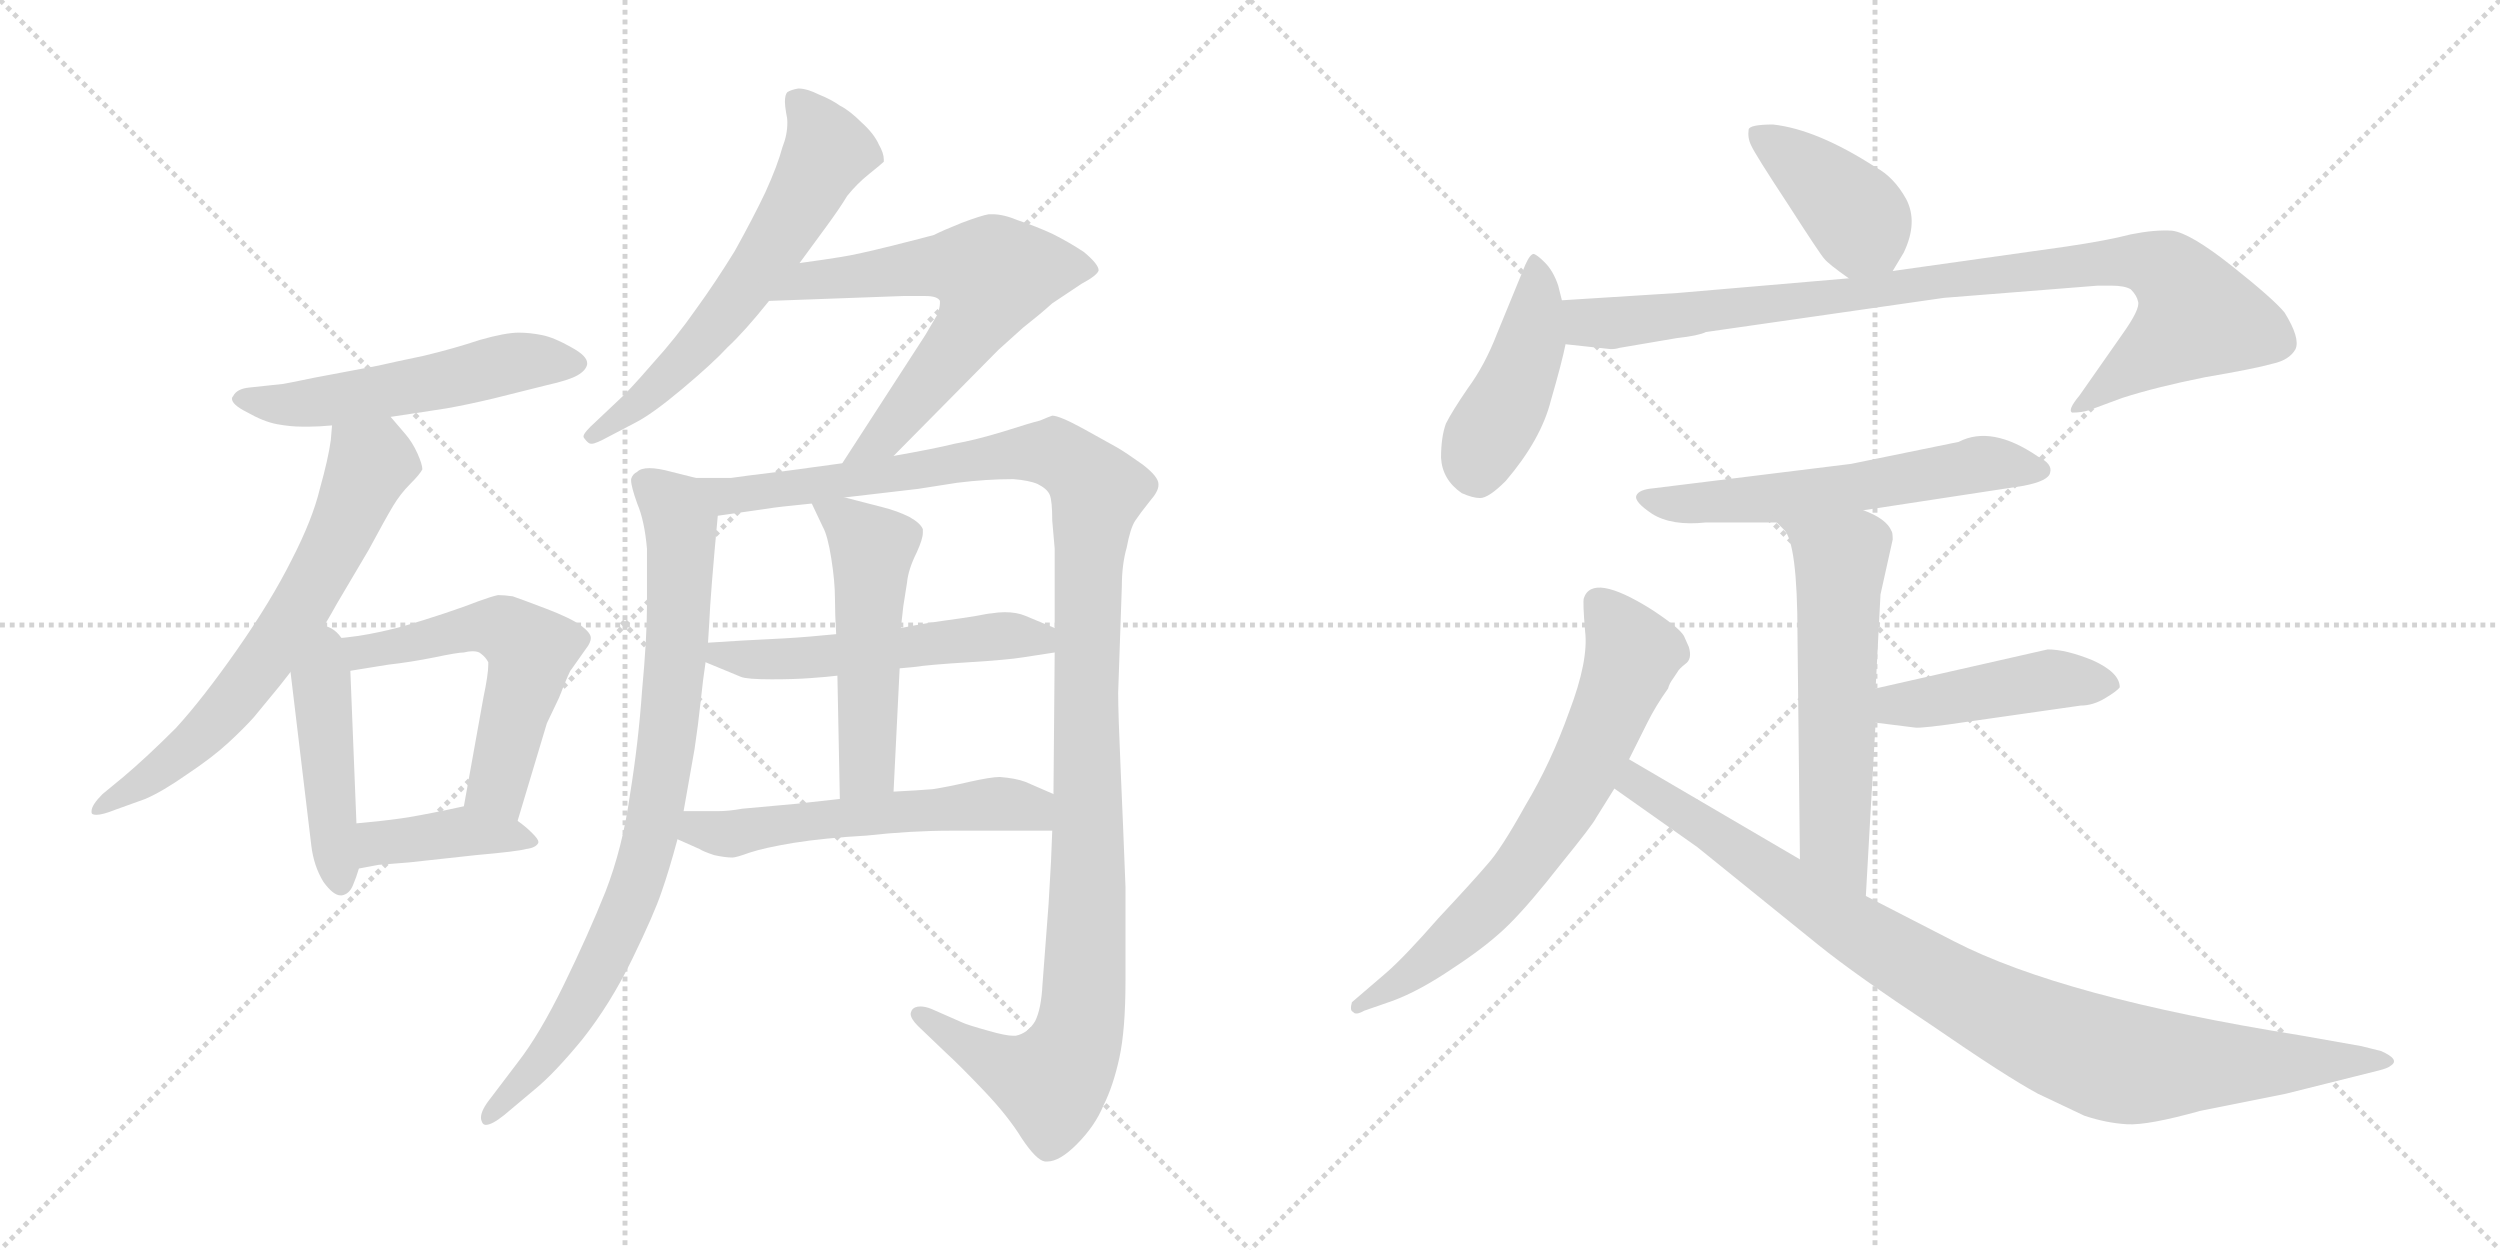 <svg version="1.1" viewBox="0 0 2048 1024" xmlns="http://www.w3.org/2000/svg">
  <g stroke="lightgray" stroke-dasharray="1,1" stroke-width="1" transform="scale(4, 4)">
    <line x1="0" y1="0" x2="256" y2="256"></line>
    <line x1="256" y1="0" x2="0" y2="256"></line>
    <line x1="128" y1="0" x2="128" y2="256"></line>
    <line x1="0" y1="128" x2="256" y2="128"></line>
    <line x1="256" y1="0" x2="512" y2="256"></line>
    <line x1="512" y1="0" x2="256" y2="256"></line>
    <line x1="384" y1="0" x2="384" y2="256"></line>
    <line x1="256" y1="128" x2="512" y2="128"></line>
  </g>
<g transform="scale(1, -1) translate(0, -850)">
   <style type="text/css">
    @keyframes keyframes0 {
      from {
       stroke: black;
       stroke-dashoffset: 538;
       stroke-width: 128;
       }
       64% {
       animation-timing-function: step-end;
       stroke: black;
       stroke-dashoffset: 0;
       stroke-width: 128;
       }
       to {
       stroke: black;
       stroke-width: 1024;
       }
       }
       #make-me-a-hanzi-animation-0 {
         animation: keyframes0 0.688s both;
         animation-delay: 0s;
         animation-timing-function: linear;
       }
    @keyframes keyframes1 {
      from {
       stroke: black;
       stroke-dashoffset: 662;
       stroke-width: 128;
       }
       68% {
       animation-timing-function: step-end;
       stroke: black;
       stroke-dashoffset: 0;
       stroke-width: 128;
       }
       to {
       stroke: black;
       stroke-width: 1024;
       }
       }
       #make-me-a-hanzi-animation-1 {
         animation: keyframes1 0.789s both;
         animation-delay: 0.688s;
         animation-timing-function: linear;
       }
    @keyframes keyframes2 {
      from {
       stroke: black;
       stroke-dashoffset: 448;
       stroke-width: 128;
       }
       59% {
       animation-timing-function: step-end;
       stroke: black;
       stroke-dashoffset: 0;
       stroke-width: 128;
       }
       to {
       stroke: black;
       stroke-width: 1024;
       }
       }
       #make-me-a-hanzi-animation-2 {
         animation: keyframes2 0.615s both;
         animation-delay: 1.477s;
         animation-timing-function: linear;
       }
    @keyframes keyframes3 {
      from {
       stroke: black;
       stroke-dashoffset: 560;
       stroke-width: 128;
       }
       65% {
       animation-timing-function: step-end;
       stroke: black;
       stroke-dashoffset: 0;
       stroke-width: 128;
       }
       to {
       stroke: black;
       stroke-width: 1024;
       }
       }
       #make-me-a-hanzi-animation-3 {
         animation: keyframes3 0.706s both;
         animation-delay: 2.091s;
         animation-timing-function: linear;
       }
    @keyframes keyframes4 {
      from {
       stroke: black;
       stroke-dashoffset: 401;
       stroke-width: 128;
       }
       57% {
       animation-timing-function: step-end;
       stroke: black;
       stroke-dashoffset: 0;
       stroke-width: 128;
       }
       to {
       stroke: black;
       stroke-width: 1024;
       }
       }
       #make-me-a-hanzi-animation-4 {
         animation: keyframes4 0.576s both;
         animation-delay: 2.797s;
         animation-timing-function: linear;
       }
    @keyframes keyframes5 {
      from {
       stroke: black;
       stroke-dashoffset: 612;
       stroke-width: 128;
       }
       67% {
       animation-timing-function: step-end;
       stroke: black;
       stroke-dashoffset: 0;
       stroke-width: 128;
       }
       to {
       stroke: black;
       stroke-width: 1024;
       }
       }
       #make-me-a-hanzi-animation-5 {
         animation: keyframes5 0.748s both;
         animation-delay: 3.373s;
         animation-timing-function: linear;
       }
    @keyframes keyframes6 {
      from {
       stroke: black;
       stroke-dashoffset: 631;
       stroke-width: 128;
       }
       67% {
       animation-timing-function: step-end;
       stroke: black;
       stroke-dashoffset: 0;
       stroke-width: 128;
       }
       to {
       stroke: black;
       stroke-width: 1024;
       }
       }
       #make-me-a-hanzi-animation-6 {
         animation: keyframes6 0.764s both;
         animation-delay: 4.121s;
         animation-timing-function: linear;
       }
    @keyframes keyframes7 {
      from {
       stroke: black;
       stroke-dashoffset: 835;
       stroke-width: 128;
       }
       73% {
       animation-timing-function: step-end;
       stroke: black;
       stroke-dashoffset: 0;
       stroke-width: 128;
       }
       to {
       stroke: black;
       stroke-width: 1024;
       }
       }
       #make-me-a-hanzi-animation-7 {
         animation: keyframes7 0.93s both;
         animation-delay: 4.885s;
         animation-timing-function: linear;
       }
    @keyframes keyframes8 {
      from {
       stroke: black;
       stroke-dashoffset: 1209;
       stroke-width: 128;
       }
       80% {
       animation-timing-function: step-end;
       stroke: black;
       stroke-dashoffset: 0;
       stroke-width: 128;
       }
       to {
       stroke: black;
       stroke-width: 1024;
       }
       }
       #make-me-a-hanzi-animation-8 {
         animation: keyframes8 1.234s both;
         animation-delay: 5.814s;
         animation-timing-function: linear;
       }
    @keyframes keyframes9 {
      from {
       stroke: black;
       stroke-dashoffset: 532;
       stroke-width: 128;
       }
       63% {
       animation-timing-function: step-end;
       stroke: black;
       stroke-dashoffset: 0;
       stroke-width: 128;
       }
       to {
       stroke: black;
       stroke-width: 1024;
       }
       }
       #make-me-a-hanzi-animation-9 {
         animation: keyframes9 0.683s both;
         animation-delay: 7.048s;
         animation-timing-function: linear;
       }
    @keyframes keyframes10 {
      from {
       stroke: black;
       stroke-dashoffset: 515;
       stroke-width: 128;
       }
       63% {
       animation-timing-function: step-end;
       stroke: black;
       stroke-dashoffset: 0;
       stroke-width: 128;
       }
       to {
       stroke: black;
       stroke-width: 1024;
       }
       }
       #make-me-a-hanzi-animation-10 {
         animation: keyframes10 0.669s both;
         animation-delay: 7.731s;
         animation-timing-function: linear;
       }
    @keyframes keyframes11 {
      from {
       stroke: black;
       stroke-dashoffset: 554;
       stroke-width: 128;
       }
       64% {
       animation-timing-function: step-end;
       stroke: black;
       stroke-dashoffset: 0;
       stroke-width: 128;
       }
       to {
       stroke: black;
       stroke-width: 1024;
       }
       }
       #make-me-a-hanzi-animation-11 {
         animation: keyframes11 0.701s both;
         animation-delay: 8.4s;
         animation-timing-function: linear;
       }
    @keyframes keyframes12 {
      from {
       stroke: black;
       stroke-dashoffset: 401;
       stroke-width: 128;
       }
       57% {
       animation-timing-function: step-end;
       stroke: black;
       stroke-dashoffset: 0;
       stroke-width: 128;
       }
       to {
       stroke: black;
       stroke-width: 1024;
       }
       }
       #make-me-a-hanzi-animation-12 {
         animation: keyframes12 0.576s both;
         animation-delay: 9.101s;
         animation-timing-function: linear;
       }
    @keyframes keyframes13 {
      from {
       stroke: black;
       stroke-dashoffset: 438;
       stroke-width: 128;
       }
       59% {
       animation-timing-function: step-end;
       stroke: black;
       stroke-dashoffset: 0;
       stroke-width: 128;
       }
       to {
       stroke: black;
       stroke-width: 1024;
       }
       }
       #make-me-a-hanzi-animation-13 {
         animation: keyframes13 0.606s both;
         animation-delay: 9.677s;
         animation-timing-function: linear;
       }
    @keyframes keyframes14 {
      from {
       stroke: black;
       stroke-dashoffset: 920;
       stroke-width: 128;
       }
       75% {
       animation-timing-function: step-end;
       stroke: black;
       stroke-dashoffset: 0;
       stroke-width: 128;
       }
       to {
       stroke: black;
       stroke-width: 1024;
       }
       }
       #make-me-a-hanzi-animation-14 {
         animation: keyframes14 0.999s both;
         animation-delay: 10.284s;
         animation-timing-function: linear;
       }
    @keyframes keyframes15 {
      from {
       stroke: black;
       stroke-dashoffset: 583;
       stroke-width: 128;
       }
       65% {
       animation-timing-function: step-end;
       stroke: black;
       stroke-dashoffset: 0;
       stroke-width: 128;
       }
       to {
       stroke: black;
       stroke-width: 1024;
       }
       }
       #make-me-a-hanzi-animation-15 {
         animation: keyframes15 0.724s both;
         animation-delay: 11.283s;
         animation-timing-function: linear;
       }
    @keyframes keyframes16 {
      from {
       stroke: black;
       stroke-dashoffset: 576;
       stroke-width: 128;
       }
       65% {
       animation-timing-function: step-end;
       stroke: black;
       stroke-dashoffset: 0;
       stroke-width: 128;
       }
       to {
       stroke: black;
       stroke-width: 1024;
       }
       }
       #make-me-a-hanzi-animation-16 {
         animation: keyframes16 0.719s both;
         animation-delay: 12.007s;
         animation-timing-function: linear;
       }
    @keyframes keyframes17 {
      from {
       stroke: black;
       stroke-dashoffset: 443;
       stroke-width: 128;
       }
       59% {
       animation-timing-function: step-end;
       stroke: black;
       stroke-dashoffset: 0;
       stroke-width: 128;
       }
       to {
       stroke: black;
       stroke-width: 1024;
       }
       }
       #make-me-a-hanzi-animation-17 {
         animation: keyframes17 0.611s both;
         animation-delay: 12.726s;
         animation-timing-function: linear;
       }
    @keyframes keyframes18 {
      from {
       stroke: black;
       stroke-dashoffset: 679;
       stroke-width: 128;
       }
       69% {
       animation-timing-function: step-end;
       stroke: black;
       stroke-dashoffset: 0;
       stroke-width: 128;
       }
       to {
       stroke: black;
       stroke-width: 1024;
       }
       }
       #make-me-a-hanzi-animation-18 {
         animation: keyframes18 0.803s both;
         animation-delay: 13.336s;
         animation-timing-function: linear;
       }
    @keyframes keyframes19 {
      from {
       stroke: black;
       stroke-dashoffset: 940;
       stroke-width: 128;
       }
       75% {
       animation-timing-function: step-end;
       stroke: black;
       stroke-dashoffset: 0;
       stroke-width: 128;
       }
       to {
       stroke: black;
       stroke-width: 1024;
       }
       }
       #make-me-a-hanzi-animation-19 {
         animation: keyframes19 1.015s both;
         animation-delay: 14.139s;
         animation-timing-function: linear;
       }
</style>
<path d="M 320.0 508.5 L 340.0 511.5 L 366.0 515.5 Q 383.0 518.5 404.0 523.5 L 448.0 534.5 Q 466.0 538.5 473.0 542.5 Q 480.0 546.5 481.0 551.5 L 481.0 552.5 Q 481.0 558.5 468.0 565.5 Q 454.0 573.5 444.0 575.5 Q 434.0 577.5 425.0 577.5 Q 414.0 577.5 393.0 571.5 Q 372.0 564.5 347.0 558.5 Q 323.0 553.5 310.0 550.5 L 257.0 540.5 Q 238.0 536.5 232.0 535.5 L 204.0 532.5 Q 194.0 531.5 191.0 525.5 Q 190.0 524.5 190.0 523.5 Q 190.0 518.5 202.0 512.5 Q 216.0 504.5 227.0 502.5 Q 238.0 500.5 247.0 500.5 L 254.0 500.5 Q 261.0 500.5 272.0 501.5 L 320.0 508.5 Z" fill="lightgray"></path> 
<path d="M 257.0 325.5 L 264.0 335.5 Q 266.0 337.5 276.0 355.5 L 302.0 399.5 Q 316.0 425.5 322.0 435.5 Q 328.0 445.5 336.0 453.5 Q 344.0 461.5 346.0 465.5 Q 346.0 469.5 342.0 478.5 Q 338.0 487.5 332.0 494.5 L 320.0 508.5 C 300.0 531.5 275.0 531.5 272.0 501.5 L 271.0 489.5 Q 269.0 474.5 262.0 449.5 Q 256.0 424.5 239.0 391.5 Q 222.0 357.5 194.0 317.5 Q 166.0 277.5 144.0 253.5 Q 120.0 229.5 101.0 213.5 L 84.0 199.5 Q 75.0 190.5 75.0 185.5 L 75.0 184.5 Q 75.0 182.5 79.0 182.5 Q 84.0 182.5 94.0 186.5 L 119.0 195.5 Q 133.0 201.5 153.0 215.5 Q 174.0 229.5 187.0 241.5 Q 200.0 253.5 208.0 262.5 L 222.0 279.5 Q 228.0 286.5 238.0 299.5 L 257.0 325.5 Z" fill="lightgray"></path> 
<path d="M 238.0 299.5 L 255.0 157.5 Q 257.0 140.5 265.0 127.5 Q 273.0 116.5 279.0 116.5 L 280.0 116.5 Q 286.0 117.5 289.0 124.5 Q 292.0 131.5 294.0 138.5 L 292.0 175.5 L 287.0 300.5 C 285.0 355.5 233.0 344.5 238.0 299.5 Z" fill="lightgray"></path> 
<path d="M 424.0 177.5 L 448.0 257.5 L 458.0 278.5 Q 467.0 301.5 468.0 301.5 L 480.0 318.5 Q 484.0 323.5 484.0 327.5 Q 484.0 331.5 476.0 337.5 Q 468.0 343.5 447.0 351.5 Q 426.0 359.5 420.0 361.5 Q 413.0 362.5 408.0 362.5 Q 403.0 361.5 392.0 357.5 Q 382.0 353.5 364.0 347.5 Q 346.0 341.5 332.0 337.5 Q 318.0 333.5 302.0 330.5 Q 287.0 327.5 257.0 325.5 C 227.0 323.5 257.0 295.5 287.0 300.5 L 318.0 305.5 Q 336.0 307.5 356.0 311.5 Q 375.0 315.5 380.0 315.5 Q 384.0 316.5 387.0 316.5 Q 392.0 316.5 394.0 314.5 Q 398.0 311.5 400.0 307.5 L 400.0 305.5 Q 400.0 297.5 396.0 278.5 L 380.0 189.5 C 375.0 159.5 415.0 148.5 424.0 177.5 Z" fill="lightgray"></path> 
<path d="M 294.0 138.5 L 310.0 141.5 L 335.0 143.5 L 390.0 149.5 Q 424.0 152.5 431.0 154.5 Q 439.0 155.5 441.0 159.5 L 441.0 160.5 Q 441.0 162.5 436.0 167.5 Q 430.0 173.5 424.0 177.5 C 401.0 194.5 401.0 194.5 380.0 189.5 L 366.0 186.5 Q 342.0 181.5 328.0 179.5 Q 314.0 177.5 292.0 175.5 C 262.0 172.5 265.0 132.5 294.0 138.5 Z" fill="lightgray"></path> 
<path d="M 655.0 634.5 L 666.0 649.5 L 677.0 664.5 Q 688.0 679.5 694.0 689.5 Q 702.0 699.5 712.0 707.5 Q 722.0 715.5 724.0 717.5 L 724.0 719.5 Q 724.0 724.5 720.0 731.5 Q 716.0 740.5 706.0 749.5 Q 696.0 759.5 688.0 763.5 Q 681.0 768.5 671.0 772.5 Q 661.0 777.5 654.0 777.5 Q 648.0 776.5 645.0 774.5 Q 643.0 772.5 643.0 766.5 Q 643.0 763.5 644.0 757.5 Q 645.0 753.5 645.0 749.5 Q 645.0 739.5 641.0 729.5 Q 637.0 714.5 627.0 692.5 Q 617.0 671.5 602.0 644.5 Q 586.0 618.5 570.0 596.5 Q 554.0 573.5 534.0 551.5 Q 515.0 529.5 506.0 521.5 L 488.0 504.5 Q 478.0 495.5 478.0 492.5 Q 478.0 491.5 479.0 490.5 Q 482.0 486.5 484.0 486.5 L 485.0 486.5 Q 488.0 486.5 499.0 492.5 L 520.0 503.5 Q 534.0 510.5 559.0 531.5 Q 584.0 552.5 596.0 565.5 Q 610.0 578.5 630.0 603.5 L 655.0 634.5 Z" fill="lightgray"></path> 
<path d="M 630.0 603.5 L 740.0 607.5 L 758.0 607.5 Q 768.0 607.5 770.0 603.5 L 770.0 601.5 Q 770.0 598.5 768.0 592.5 L 758.0 575.5 L 690.0 470.5 C 674.0 445.5 711.0 455.5 732.0 476.5 L 818.0 563.5 L 838.0 581.5 Q 852.0 592.5 862.0 601.5 L 886.0 617.5 Q 899.0 624.5 900.0 628.5 Q 900.0 633.5 888.0 643.5 Q 876.0 651.5 862.0 658.5 Q 849.0 664.5 834.0 669.5 Q 822.0 674.5 813.0 674.5 L 810.0 674.5 Q 804.0 673.5 788.0 667.5 Q 773.0 661.5 765.0 657.5 Q 758.0 655.5 730.0 648.5 Q 702.0 641.5 689.0 639.5 Q 677.0 637.5 655.0 634.5 C 625.0 630.5 600.0 602.5 630.0 603.5 Z" fill="lightgray"></path> 
<path d="M 570.0 458.5 L 550.0 463.5 Q 539.0 466.5 532.0 466.5 Q 525.0 466.5 522.0 463.5 Q 518.0 461.5 517.0 457.5 L 517.0 456.5 Q 517.0 451.5 522.0 437.5 Q 528.0 423.5 530.0 400.5 L 530.0 353.5 Q 530.0 327.5 526.0 284.5 Q 523.0 241.5 516.0 198.5 Q 510.0 155.5 496.0 119.5 Q 482.0 84.5 462.0 43.5 Q 442.0 2.5 424.0 -20.5 L 402.0 -49.5 Q 394.0 -59.5 394.0 -65.5 Q 394.0 -67.5 395.0 -69.5 Q 396.0 -71.5 398.0 -71.5 Q 403.0 -71.5 413.0 -63.5 L 438.0 -42.5 Q 454.0 -29.5 477.0 -1.5 Q 500.0 27.5 518.0 64.5 Q 536.0 101.5 542.0 119.5 Q 548.0 136.5 555.0 162.5 L 560.0 185.5 L 569.0 236.5 Q 572.0 256.5 574.0 275.5 Q 576.0 294.5 578.0 307.5 L 580.0 323.5 L 581.0 339.5 Q 582.0 363.5 588.0 427.5 C 590.0 453.5 590.0 453.5 570.0 458.5 Z" fill="lightgray"></path> 
<path d="M 690.0 470.5 L 646.0 464.5 Q 605.0 459.5 599.0 458.5 L 570.0 458.5 C 540.0 458.5 558.0 423.5 588.0 427.5 L 630.0 433.5 Q 635.0 434.5 665.0 437.5 L 692.0 442.5 L 752.0 449.5 L 784.0 454.5 Q 808.0 457.5 830.0 457.5 Q 843.0 456.5 850.0 453.5 Q 858.0 449.5 860.0 444.5 Q 862.0 439.5 862.0 423.5 L 864.0 400.5 L 864.0 335.5 L 864.0 315.5 L 863.0 199.5 L 862.0 169.5 L 861.0 144.5 L 859.0 109.5 L 854.0 43.5 Q 853.0 23.5 848.0 13.5 Q 842.0 3.5 832.0 1.5 L 830.0 1.5 Q 824.0 1.5 810.0 5.5 Q 792.0 10.5 788.0 12.5 L 763.0 23.5 Q 758.0 25.5 754.0 25.5 Q 749.0 25.5 747.0 22.5 Q 746.0 20.5 746.0 19.5 Q 746.0 15.5 752.0 9.5 L 775.0 -12.5 Q 786.0 -22.5 806.0 -43.5 Q 826.0 -64.5 837.0 -82.5 Q 849.0 -100.5 856.0 -101.5 L 858.0 -101.5 Q 868.0 -101.5 882.0 -87.5 Q 897.0 -72.5 904.0 -55.5 Q 912.0 -39.5 917.0 -16.5 Q 922.0 6.5 922.0 46.5 L 922.0 123.5 Q 920.0 175.5 918.0 220.5 Q 916.0 265.5 916.0 282.5 L 919.0 369.5 Q 919.0 387.5 923.0 401.5 Q 926.0 417.5 930.0 423.5 Q 934.0 429.5 942.0 439.5 Q 949.0 447.5 949.0 452.5 L 949.0 453.5 Q 949.0 459.5 936.0 469.5 Q 922.0 479.5 915.0 483.5 L 888.0 498.5 Q 868.0 509.5 862.0 509.5 Q 859.0 508.5 852.0 505.5 Q 844.0 503.5 822.0 496.5 Q 799.0 489.5 782.0 486.5 Q 766.0 482.5 732.0 476.5 L 690.0 470.5 Z" fill="lightgray"></path> 
<path d="M 737.0 302.5 L 748.0 303.5 Q 761.0 305.5 794.0 307.5 Q 826.0 309.5 838.0 311.5 L 864.0 315.5 C 894.0 320.5 892.0 323.5 864.0 335.5 L 840.0 345.5 Q 833.0 348.5 823.0 348.5 Q 818.0 348.5 812.0 347.5 Q 810.0 347.5 800.0 345.5 Q 788.0 343.5 773.0 341.5 Q 758.0 339.5 738.0 335.5 L 685.0 330.5 L 674.0 329.5 Q 654.0 327.5 632.0 326.5 Q 610.0 325.5 580.0 323.5 C 550.0 321.5 550.0 318.5 578.0 307.5 L 607.0 295.5 Q 612.0 293.5 632.0 293.5 Q 651.0 293.5 664.0 294.5 Q 678.0 295.5 686.0 296.5 L 737.0 302.5 Z" fill="lightgray"></path> 
<path d="M 732.0 201.5 L 737.0 302.5 L 738.0 335.5 L 740.0 353.5 Q 741.0 360.5 743.0 372.5 Q 744.0 383.5 751.0 397.5 Q 756.0 408.5 756.0 413.5 L 756.0 416.5 Q 754.0 421.5 745.0 426.5 Q 735.0 431.5 723.0 434.5 L 692.0 442.5 C 663.0 449.5 659.0 451.5 665.0 437.5 L 674.0 418.5 Q 678.0 411.5 681.0 392.5 Q 684.0 373.5 684.0 359.5 Q 684.0 346.5 685.0 330.5 L 686.0 296.5 L 688.0 195.5 C 689.0 165.5 731.0 171.5 732.0 201.5 Z" fill="lightgray"></path> 
<path d="M 555.0 162.5 L 573.0 154.5 Q 576.0 152.5 585.0 149.5 Q 594.0 147.5 600.0 147.5 Q 603.0 147.5 614.0 151.5 Q 626.0 155.5 650.0 159.5 Q 675.0 163.5 710.0 165.5 Q 746.0 169.5 779.0 169.5 L 862.0 169.5 C 892.0 169.5 891.0 187.5 863.0 199.5 L 840.0 209.5 Q 832.0 212.5 819.0 213.5 Q 812.0 213.5 794.0 209.5 Q 777.0 205.5 764.0 203.5 Q 752.0 202.5 732.0 201.5 L 688.0 195.5 L 652.0 191.5 L 608.0 187.5 Q 597.0 185.5 588.0 185.5 L 560.0 185.5 C 530.0 185.5 528.0 174.5 555.0 162.5 Z" fill="lightgray"></path> 
<path d="M 1550.5 628.0 L 1559.5 643.0 Q 1571.5 668.0 1561.5 687.0 Q 1551.5 705.0 1536.5 713.0 Q 1488.5 744.0 1452.5 748.0 Q 1433.5 748.0 1432.5 744.0 Q 1431.5 737.0 1434.5 731.0 Q 1437.5 724.0 1464.5 683.0 Q 1491.5 641.0 1494.5 638.0 Q 1497.5 634.0 1514.5 622.0 C 1537.5 606.0 1537.5 606.0 1550.5 628.0 Z" fill="lightgray"></path> 
<path d="M 1279.5 604.0 L 1276.5 616.0 Q 1272.5 628.0 1265.5 635.0 Q 1259.5 641.0 1256.5 642.0 Q 1253.5 642.0 1249.5 633.0 L 1226.5 577.0 Q 1216.5 551.0 1202.5 532.0 Q 1189.5 513.0 1184.5 503.0 Q 1180.5 492.0 1180.5 475.0 Q 1181.5 457.0 1197.5 446.0 Q 1206.5 442.0 1212.5 442.0 Q 1219.5 442.0 1233.5 456.0 Q 1262.5 490.0 1270.5 522.0 Q 1279.5 553.0 1282.5 568.0 L 1279.5 604.0 Z" fill="lightgray"></path> 
<path d="M 1326.5 565.0 L 1373.5 573.0 Q 1391.5 575.0 1397.5 578.0 L 1592.5 606.0 L 1718.5 616.0 L 1729.5 616.0 Q 1740.5 616.0 1745.5 613.0 Q 1750.5 608.0 1751.5 603.0 Q 1753.5 597.0 1738.5 576.0 L 1703.5 526.0 Q 1693.5 514.0 1697.5 512.0 Q 1705.5 512.0 1711.5 514.0 L 1738.5 524.0 Q 1766.5 533.0 1806.5 541.0 Q 1847.5 548.0 1861.5 552.0 Q 1875.5 555.0 1880.5 564.0 Q 1884.5 573.0 1871.5 594.0 Q 1862.5 605.0 1828.5 632.0 Q 1794.5 659.0 1779.5 661.0 Q 1765.5 662.0 1745.5 658.0 Q 1726.5 653.0 1692.5 648.0 L 1550.5 628.0 L 1514.5 622.0 L 1374.5 610.0 L 1279.5 604.0 C 1249.5 602.0 1252.5 571.0 1282.5 568.0 L 1319.5 564.0 Q 1323.5 564.0 1326.5 565.0 Z" fill="lightgray"></path> 
<path d="M 1526.5 432.0 L 1657.5 452.0 Q 1678.5 456.0 1679.5 463.0 Q 1681.5 470.0 1669.5 476.0 Q 1631.5 502.0 1604.5 488.0 L 1516.5 470.0 L 1354.5 450.0 Q 1342.5 449.0 1340.5 444.0 Q 1338.5 439.0 1353.5 429.0 Q 1369.5 419.0 1397.5 422.0 L 1455.5 422.0 L 1526.5 432.0 Z" fill="lightgray"></path> 
<path d="M 1540.5 363.0 L 1550.5 408.0 Q 1550.5 414.0 1549.5 415.0 Q 1545.5 425.0 1526.5 432.0 C 1499.5 444.0 1435.5 444.0 1455.5 422.0 L 1461.5 416.0 Q 1472.5 405.0 1472.5 330.0 L 1474.5 146.0 C 1474.5 116.0 1526.5 86.0 1528.5 116.0 L 1536.5 258.0 L 1536.5 286.0 L 1540.5 363.0 Z" fill="lightgray"></path> 
<path d="M 1536.5 258.0 L 1568.5 254.0 Q 1573.5 253.0 1613.5 259.0 L 1704.5 272.0 Q 1714.5 272.0 1724.5 278.0 Q 1734.5 284.0 1736.5 287.0 Q 1736.5 299.0 1714.5 309.0 Q 1692.5 318.0 1677.5 318.0 L 1536.5 286.0 C 1507.5 279.0 1506.5 262.0 1536.5 258.0 Z" fill="lightgray"></path> 
<path d="M 1334.5 228.0 L 1349.5 258.0 Q 1356.5 272.0 1366.5 286.0 Q 1367.5 290.0 1370.5 294.0 L 1374.5 300.0 Q 1375.5 302.0 1380.5 306.0 Q 1386.5 310.0 1383.5 320.0 L 1379.5 329.0 Q 1375.5 336.0 1352.5 351.0 Q 1304.5 381.0 1297.5 360.0 Q 1296.5 357.0 1298.5 333.0 Q 1301.5 309.0 1285.5 267.0 Q 1270.5 225.0 1249.5 190.0 Q 1229.5 154.0 1218.5 142.0 Q 1207.5 129.0 1178.5 98.0 Q 1150.5 66.0 1135.5 53.0 L 1107.5 29.0 Q 1105.5 22.0 1108.5 21.0 Q 1110.5 18.0 1117.5 22.0 L 1140.5 30.0 Q 1162.5 38.0 1190.5 57.0 Q 1219.5 76.0 1236.5 93.0 Q 1253.5 110.0 1278.5 142.0 Q 1304.5 174.0 1307.5 180.0 L 1322.5 204.0 L 1334.5 228.0 Z" fill="lightgray"></path> 
<path d="M 1474.5 146.0 L 1334.5 228.0 C 1308.5 243.0 1297.5 221.0 1322.5 204.0 L 1390.5 156.0 L 1489.5 76.0 Q 1520.5 51.0 1582.5 10.0 Q 1643.5 -32.0 1669.5 -46.0 L 1707.5 -64.0 Q 1725.5 -70.0 1742.5 -71.0 Q 1759.5 -72.0 1802.5 -60.0 L 1872.5 -46.0 L 1948.5 -27.0 Q 1956.5 -25.0 1958.5 -23.0 Q 1966.5 -18.0 1950.5 -11.0 L 1934.5 -7.0 L 1883.5 2.0 Q 1689.5 33.0 1600.5 79.0 L 1528.5 116.0 L 1474.5 146.0 Z" fill="lightgray"></path> 
      <clipPath id="make-me-a-hanzi-clip-0">
      <path d="M 320.0 508.5 L 340.0 511.5 L 366.0 515.5 Q 383.0 518.5 404.0 523.5 L 448.0 534.5 Q 466.0 538.5 473.0 542.5 Q 480.0 546.5 481.0 551.5 L 481.0 552.5 Q 481.0 558.5 468.0 565.5 Q 454.0 573.5 444.0 575.5 Q 434.0 577.5 425.0 577.5 Q 414.0 577.5 393.0 571.5 Q 372.0 564.5 347.0 558.5 Q 323.0 553.5 310.0 550.5 L 257.0 540.5 Q 238.0 536.5 232.0 535.5 L 204.0 532.5 Q 194.0 531.5 191.0 525.5 Q 190.0 524.5 190.0 523.5 Q 190.0 518.5 202.0 512.5 Q 216.0 504.5 227.0 502.5 Q 238.0 500.5 247.0 500.5 L 254.0 500.5 Q 261.0 500.5 272.0 501.5 L 320.0 508.5 Z" fill="lightgray"></path>
      </clipPath>
      <path clip-path="url(#make-me-a-hanzi-clip-0)" d="M 194.0 522.5 L 251.0 519.5 L 428.0 554.5 L 472.0 552.5 " fill="none" id="make-me-a-hanzi-animation-0" stroke-dasharray="410 820" stroke-linecap="round"></path>

      <clipPath id="make-me-a-hanzi-clip-1">
      <path d="M 257.0 325.5 L 264.0 335.5 Q 266.0 337.5 276.0 355.5 L 302.0 399.5 Q 316.0 425.5 322.0 435.5 Q 328.0 445.5 336.0 453.5 Q 344.0 461.5 346.0 465.5 Q 346.0 469.5 342.0 478.5 Q 338.0 487.5 332.0 494.5 L 320.0 508.5 C 300.0 531.5 275.0 531.5 272.0 501.5 L 271.0 489.5 Q 269.0 474.5 262.0 449.5 Q 256.0 424.5 239.0 391.5 Q 222.0 357.5 194.0 317.5 Q 166.0 277.5 144.0 253.5 Q 120.0 229.5 101.0 213.5 L 84.0 199.5 Q 75.0 190.5 75.0 185.5 L 75.0 184.5 Q 75.0 182.5 79.0 182.5 Q 84.0 182.5 94.0 186.5 L 119.0 195.5 Q 133.0 201.5 153.0 215.5 Q 174.0 229.5 187.0 241.5 Q 200.0 253.5 208.0 262.5 L 222.0 279.5 Q 228.0 286.5 238.0 299.5 L 257.0 325.5 Z" fill="lightgray"></path>
      </clipPath>
      <path clip-path="url(#make-me-a-hanzi-clip-1)" d="M 279.0 494.5 L 304.0 470.5 L 241.0 344.5 L 161.0 243.5 L 78.0 185.5 " fill="none" id="make-me-a-hanzi-animation-1" stroke-dasharray="534 1068" stroke-linecap="round"></path>

      <clipPath id="make-me-a-hanzi-clip-2">
      <path d="M 238.0 299.5 L 255.0 157.5 Q 257.0 140.5 265.0 127.5 Q 273.0 116.5 279.0 116.5 L 280.0 116.5 Q 286.0 117.5 289.0 124.5 Q 292.0 131.5 294.0 138.5 L 292.0 175.5 L 287.0 300.5 C 285.0 355.5 233.0 344.5 238.0 299.5 Z" fill="lightgray"></path>
      </clipPath>
      <path clip-path="url(#make-me-a-hanzi-clip-2)" d="M 259.0 317.5 L 280.0 126.5 " fill="none" id="make-me-a-hanzi-animation-2" stroke-dasharray="320 640" stroke-linecap="round"></path>

      <clipPath id="make-me-a-hanzi-clip-3">
      <path d="M 424.0 177.5 L 448.0 257.5 L 458.0 278.5 Q 467.0 301.5 468.0 301.5 L 480.0 318.5 Q 484.0 323.5 484.0 327.5 Q 484.0 331.5 476.0 337.5 Q 468.0 343.5 447.0 351.5 Q 426.0 359.5 420.0 361.5 Q 413.0 362.5 408.0 362.5 Q 403.0 361.5 392.0 357.5 Q 382.0 353.5 364.0 347.5 Q 346.0 341.5 332.0 337.5 Q 318.0 333.5 302.0 330.5 Q 287.0 327.5 257.0 325.5 C 227.0 323.5 257.0 295.5 287.0 300.5 L 318.0 305.5 Q 336.0 307.5 356.0 311.5 Q 375.0 315.5 380.0 315.5 Q 384.0 316.5 387.0 316.5 Q 392.0 316.5 394.0 314.5 Q 398.0 311.5 400.0 307.5 L 400.0 305.5 Q 400.0 297.5 396.0 278.5 L 380.0 189.5 C 375.0 159.5 415.0 148.5 424.0 177.5 Z" fill="lightgray"></path>
      </clipPath>
      <path clip-path="url(#make-me-a-hanzi-clip-3)" d="M 276.0 317.5 L 308.0 316.5 L 396.0 336.5 L 427.0 325.5 L 435.0 315.5 L 407.0 206.5 L 419.0 186.5 " fill="none" id="make-me-a-hanzi-animation-3" stroke-dasharray="432 864" stroke-linecap="round"></path>

      <clipPath id="make-me-a-hanzi-clip-4">
      <path d="M 294.0 138.5 L 310.0 141.5 L 335.0 143.5 L 390.0 149.5 Q 424.0 152.5 431.0 154.5 Q 439.0 155.5 441.0 159.5 L 441.0 160.5 Q 441.0 162.5 436.0 167.5 Q 430.0 173.5 424.0 177.5 C 401.0 194.5 401.0 194.5 380.0 189.5 L 366.0 186.5 Q 342.0 181.5 328.0 179.5 Q 314.0 177.5 292.0 175.5 C 262.0 172.5 265.0 132.5 294.0 138.5 Z" fill="lightgray"></path>
      </clipPath>
      <path clip-path="url(#make-me-a-hanzi-clip-4)" d="M 297.0 144.5 L 314.0 159.5 L 377.0 168.5 L 435.0 160.5 " fill="none" id="make-me-a-hanzi-animation-4" stroke-dasharray="273 546" stroke-linecap="round"></path>

      <clipPath id="make-me-a-hanzi-clip-5">
      <path d="M 655.0 634.5 L 666.0 649.5 L 677.0 664.5 Q 688.0 679.5 694.0 689.5 Q 702.0 699.5 712.0 707.5 Q 722.0 715.5 724.0 717.5 L 724.0 719.5 Q 724.0 724.5 720.0 731.5 Q 716.0 740.5 706.0 749.5 Q 696.0 759.5 688.0 763.5 Q 681.0 768.5 671.0 772.5 Q 661.0 777.5 654.0 777.5 Q 648.0 776.5 645.0 774.5 Q 643.0 772.5 643.0 766.5 Q 643.0 763.5 644.0 757.5 Q 645.0 753.5 645.0 749.5 Q 645.0 739.5 641.0 729.5 Q 637.0 714.5 627.0 692.5 Q 617.0 671.5 602.0 644.5 Q 586.0 618.5 570.0 596.5 Q 554.0 573.5 534.0 551.5 Q 515.0 529.5 506.0 521.5 L 488.0 504.5 Q 478.0 495.5 478.0 492.5 Q 478.0 491.5 479.0 490.5 Q 482.0 486.5 484.0 486.5 L 485.0 486.5 Q 488.0 486.5 499.0 492.5 L 520.0 503.5 Q 534.0 510.5 559.0 531.5 Q 584.0 552.5 596.0 565.5 Q 610.0 578.5 630.0 603.5 L 655.0 634.5 Z" fill="lightgray"></path>
      </clipPath>
      <path clip-path="url(#make-me-a-hanzi-clip-5)" d="M 652.0 768.5 L 667.0 751.5 L 677.0 724.5 L 632.0 644.5 L 555.0 548.5 L 485.0 492.5 " fill="none" id="make-me-a-hanzi-animation-5" stroke-dasharray="484 968" stroke-linecap="round"></path>

      <clipPath id="make-me-a-hanzi-clip-6">
      <path d="M 630.0 603.5 L 740.0 607.5 L 758.0 607.5 Q 768.0 607.5 770.0 603.5 L 770.0 601.5 Q 770.0 598.5 768.0 592.5 L 758.0 575.5 L 690.0 470.5 C 674.0 445.5 711.0 455.5 732.0 476.5 L 818.0 563.5 L 838.0 581.5 Q 852.0 592.5 862.0 601.5 L 886.0 617.5 Q 899.0 624.5 900.0 628.5 Q 900.0 633.5 888.0 643.5 Q 876.0 651.5 862.0 658.5 Q 849.0 664.5 834.0 669.5 Q 822.0 674.5 813.0 674.5 L 810.0 674.5 Q 804.0 673.5 788.0 667.5 Q 773.0 661.5 765.0 657.5 Q 758.0 655.5 730.0 648.5 Q 702.0 641.5 689.0 639.5 Q 677.0 637.5 655.0 634.5 C 625.0 630.5 600.0 602.5 630.0 603.5 Z" fill="lightgray"></path>
      </clipPath>
      <path clip-path="url(#make-me-a-hanzi-clip-6)" d="M 638.0 605.5 L 664.0 620.5 L 758.0 631.5 L 814.0 624.5 L 793.0 577.5 L 774.0 553.5 L 723.0 490.5 L 696.0 475.5 " fill="none" id="make-me-a-hanzi-animation-6" stroke-dasharray="503 1006" stroke-linecap="round"></path>

      <clipPath id="make-me-a-hanzi-clip-7">
      <path d="M 570.0 458.5 L 550.0 463.5 Q 539.0 466.5 532.0 466.5 Q 525.0 466.5 522.0 463.5 Q 518.0 461.5 517.0 457.5 L 517.0 456.5 Q 517.0 451.5 522.0 437.5 Q 528.0 423.5 530.0 400.5 L 530.0 353.5 Q 530.0 327.5 526.0 284.5 Q 523.0 241.5 516.0 198.5 Q 510.0 155.5 496.0 119.5 Q 482.0 84.5 462.0 43.5 Q 442.0 2.5 424.0 -20.5 L 402.0 -49.5 Q 394.0 -59.5 394.0 -65.5 Q 394.0 -67.5 395.0 -69.5 Q 396.0 -71.5 398.0 -71.5 Q 403.0 -71.5 413.0 -63.5 L 438.0 -42.5 Q 454.0 -29.5 477.0 -1.5 Q 500.0 27.5 518.0 64.5 Q 536.0 101.5 542.0 119.5 Q 548.0 136.5 555.0 162.5 L 560.0 185.5 L 569.0 236.5 Q 572.0 256.5 574.0 275.5 Q 576.0 294.5 578.0 307.5 L 580.0 323.5 L 581.0 339.5 Q 582.0 363.5 588.0 427.5 C 590.0 453.5 590.0 453.5 570.0 458.5 Z" fill="lightgray"></path>
      </clipPath>
      <path clip-path="url(#make-me-a-hanzi-clip-7)" d="M 524.0 457.5 L 552.0 434.5 L 558.0 419.5 L 550.0 271.5 L 531.0 158.5 L 511.0 97.5 L 460.0 1.5 L 399.0 -66.5 " fill="none" id="make-me-a-hanzi-animation-7" stroke-dasharray="707 1414" stroke-linecap="round"></path>

      <clipPath id="make-me-a-hanzi-clip-8">
      <path d="M 690.0 470.5 L 646.0 464.5 Q 605.0 459.5 599.0 458.5 L 570.0 458.5 C 540.0 458.5 558.0 423.5 588.0 427.5 L 630.0 433.5 Q 635.0 434.5 665.0 437.5 L 692.0 442.5 L 752.0 449.5 L 784.0 454.5 Q 808.0 457.5 830.0 457.5 Q 843.0 456.5 850.0 453.5 Q 858.0 449.5 860.0 444.5 Q 862.0 439.5 862.0 423.5 L 864.0 400.5 L 864.0 335.5 L 864.0 315.5 L 863.0 199.5 L 862.0 169.5 L 861.0 144.5 L 859.0 109.5 L 854.0 43.5 Q 853.0 23.5 848.0 13.5 Q 842.0 3.5 832.0 1.5 L 830.0 1.5 Q 824.0 1.5 810.0 5.5 Q 792.0 10.5 788.0 12.5 L 763.0 23.5 Q 758.0 25.5 754.0 25.5 Q 749.0 25.5 747.0 22.5 Q 746.0 20.5 746.0 19.5 Q 746.0 15.5 752.0 9.5 L 775.0 -12.5 Q 786.0 -22.5 806.0 -43.5 Q 826.0 -64.5 837.0 -82.5 Q 849.0 -100.5 856.0 -101.5 L 858.0 -101.5 Q 868.0 -101.5 882.0 -87.5 Q 897.0 -72.5 904.0 -55.5 Q 912.0 -39.5 917.0 -16.5 Q 922.0 6.5 922.0 46.5 L 922.0 123.5 Q 920.0 175.5 918.0 220.5 Q 916.0 265.5 916.0 282.5 L 919.0 369.5 Q 919.0 387.5 923.0 401.5 Q 926.0 417.5 930.0 423.5 Q 934.0 429.5 942.0 439.5 Q 949.0 447.5 949.0 452.5 L 949.0 453.5 Q 949.0 459.5 936.0 469.5 Q 922.0 479.5 915.0 483.5 L 888.0 498.5 Q 868.0 509.5 862.0 509.5 Q 859.0 508.5 852.0 505.5 Q 844.0 503.5 822.0 496.5 Q 799.0 489.5 782.0 486.5 Q 766.0 482.5 732.0 476.5 L 690.0 470.5 Z" fill="lightgray"></path>
      </clipPath>
      <path clip-path="url(#make-me-a-hanzi-clip-8)" d="M 577.0 455.5 L 596.0 443.5 L 863.0 479.5 L 899.0 447.5 L 891.0 380.5 L 889.0 54.5 L 881.0 -3.5 L 861.0 -36.5 L 816.0 -21.5 L 753.0 18.5 " fill="none" id="make-me-a-hanzi-animation-8" stroke-dasharray="1081 2162" stroke-linecap="round"></path>

      <clipPath id="make-me-a-hanzi-clip-9">
      <path d="M 737.0 302.5 L 748.0 303.5 Q 761.0 305.5 794.0 307.5 Q 826.0 309.5 838.0 311.5 L 864.0 315.5 C 894.0 320.5 892.0 323.5 864.0 335.5 L 840.0 345.5 Q 833.0 348.5 823.0 348.5 Q 818.0 348.5 812.0 347.5 Q 810.0 347.5 800.0 345.5 Q 788.0 343.5 773.0 341.5 Q 758.0 339.5 738.0 335.5 L 685.0 330.5 L 674.0 329.5 Q 654.0 327.5 632.0 326.5 Q 610.0 325.5 580.0 323.5 C 550.0 321.5 550.0 318.5 578.0 307.5 L 607.0 295.5 Q 612.0 293.5 632.0 293.5 Q 651.0 293.5 664.0 294.5 Q 678.0 295.5 686.0 296.5 L 737.0 302.5 Z" fill="lightgray"></path>
      </clipPath>
      <path clip-path="url(#make-me-a-hanzi-clip-9)" d="M 588.0 318.5 L 591.0 313.5 L 624.0 309.5 L 826.0 329.5 L 851.0 327.5 L 857.0 320.5 " fill="none" id="make-me-a-hanzi-animation-9" stroke-dasharray="404 808" stroke-linecap="round"></path>

      <clipPath id="make-me-a-hanzi-clip-10">
      <path d="M 732.0 201.5 L 737.0 302.5 L 738.0 335.5 L 740.0 353.5 Q 741.0 360.5 743.0 372.5 Q 744.0 383.5 751.0 397.5 Q 756.0 408.5 756.0 413.5 L 756.0 416.5 Q 754.0 421.5 745.0 426.5 Q 735.0 431.5 723.0 434.5 L 692.0 442.5 C 663.0 449.5 659.0 451.5 665.0 437.5 L 674.0 418.5 Q 678.0 411.5 681.0 392.5 Q 684.0 373.5 684.0 359.5 Q 684.0 346.5 685.0 330.5 L 686.0 296.5 L 688.0 195.5 C 689.0 165.5 731.0 171.5 732.0 201.5 Z" fill="lightgray"></path>
      </clipPath>
      <path clip-path="url(#make-me-a-hanzi-clip-10)" d="M 672.0 435.5 L 715.0 400.5 L 710.0 221.5 L 694.0 202.5 " fill="none" id="make-me-a-hanzi-animation-10" stroke-dasharray="387 774" stroke-linecap="round"></path>

      <clipPath id="make-me-a-hanzi-clip-11">
      <path d="M 555.0 162.5 L 573.0 154.5 Q 576.0 152.5 585.0 149.5 Q 594.0 147.5 600.0 147.5 Q 603.0 147.5 614.0 151.5 Q 626.0 155.5 650.0 159.5 Q 675.0 163.5 710.0 165.5 Q 746.0 169.5 779.0 169.5 L 862.0 169.5 C 892.0 169.5 891.0 187.5 863.0 199.5 L 840.0 209.5 Q 832.0 212.5 819.0 213.5 Q 812.0 213.5 794.0 209.5 Q 777.0 205.5 764.0 203.5 Q 752.0 202.5 732.0 201.5 L 688.0 195.5 L 652.0 191.5 L 608.0 187.5 Q 597.0 185.5 588.0 185.5 L 560.0 185.5 C 530.0 185.5 528.0 174.5 555.0 162.5 Z" fill="lightgray"></path>
      </clipPath>
      <path clip-path="url(#make-me-a-hanzi-clip-11)" d="M 562.0 166.5 L 602.0 166.5 L 806.0 191.5 L 838.0 189.5 L 855.0 177.5 " fill="none" id="make-me-a-hanzi-animation-11" stroke-dasharray="426 852" stroke-linecap="round"></path>

      <clipPath id="make-me-a-hanzi-clip-12">
      <path d="M 1550.5 628.0 L 1559.5 643.0 Q 1571.5 668.0 1561.5 687.0 Q 1551.5 705.0 1536.5 713.0 Q 1488.5 744.0 1452.5 748.0 Q 1433.5 748.0 1432.5 744.0 Q 1431.5 737.0 1434.5 731.0 Q 1437.5 724.0 1464.5 683.0 Q 1491.5 641.0 1494.5 638.0 Q 1497.5 634.0 1514.5 622.0 C 1537.5 606.0 1537.5 606.0 1550.5 628.0 Z" fill="lightgray"></path>
      </clipPath>
      <path clip-path="url(#make-me-a-hanzi-clip-12)" d="M 1439.5 738.0 L 1508.5 686.0 L 1542.5 638.0 " fill="none" id="make-me-a-hanzi-animation-12" stroke-dasharray="273 546" stroke-linecap="round"></path>

      <clipPath id="make-me-a-hanzi-clip-13">
      <path d="M 1279.5 604.0 L 1276.5 616.0 Q 1272.5 628.0 1265.5 635.0 Q 1259.5 641.0 1256.5 642.0 Q 1253.5 642.0 1249.5 633.0 L 1226.5 577.0 Q 1216.5 551.0 1202.5 532.0 Q 1189.5 513.0 1184.5 503.0 Q 1180.5 492.0 1180.5 475.0 Q 1181.5 457.0 1197.5 446.0 Q 1206.5 442.0 1212.5 442.0 Q 1219.5 442.0 1233.5 456.0 Q 1262.5 490.0 1270.5 522.0 Q 1279.5 553.0 1282.5 568.0 L 1279.5 604.0 Z" fill="lightgray"></path>
      </clipPath>
      <path clip-path="url(#make-me-a-hanzi-clip-13)" d="M 1257.5 634.0 L 1253.5 568.0 L 1237.5 525.0 L 1215.5 489.0 L 1209.5 462.0 " fill="none" id="make-me-a-hanzi-animation-13" stroke-dasharray="310 620" stroke-linecap="round"></path>

      <clipPath id="make-me-a-hanzi-clip-14">
      <path d="M 1326.5 565.0 L 1373.5 573.0 Q 1391.5 575.0 1397.5 578.0 L 1592.5 606.0 L 1718.5 616.0 L 1729.5 616.0 Q 1740.5 616.0 1745.5 613.0 Q 1750.5 608.0 1751.5 603.0 Q 1753.5 597.0 1738.5 576.0 L 1703.5 526.0 Q 1693.5 514.0 1697.5 512.0 Q 1705.5 512.0 1711.5 514.0 L 1738.5 524.0 Q 1766.5 533.0 1806.5 541.0 Q 1847.5 548.0 1861.5 552.0 Q 1875.5 555.0 1880.5 564.0 Q 1884.5 573.0 1871.5 594.0 Q 1862.5 605.0 1828.5 632.0 Q 1794.5 659.0 1779.5 661.0 Q 1765.5 662.0 1745.5 658.0 Q 1726.5 653.0 1692.5 648.0 L 1550.5 628.0 L 1514.5 622.0 L 1374.5 610.0 L 1279.5 604.0 C 1249.5 602.0 1252.5 571.0 1282.5 568.0 L 1319.5 564.0 Q 1323.5 564.0 1326.5 565.0 Z" fill="lightgray"></path>
      </clipPath>
      <path clip-path="url(#make-me-a-hanzi-clip-14)" d="M 1287.5 599.0 L 1297.5 587.0 L 1330.5 586.0 L 1670.5 630.0 L 1766.5 633.0 L 1785.5 618.0 L 1800.5 591.0 L 1703.5 518.0 " fill="none" id="make-me-a-hanzi-animation-14" stroke-dasharray="792 1584" stroke-linecap="round"></path>

      <clipPath id="make-me-a-hanzi-clip-15">
      <path d="M 1526.5 432.0 L 1657.5 452.0 Q 1678.5 456.0 1679.5 463.0 Q 1681.5 470.0 1669.5 476.0 Q 1631.5 502.0 1604.5 488.0 L 1516.5 470.0 L 1354.5 450.0 Q 1342.5 449.0 1340.5 444.0 Q 1338.5 439.0 1353.5 429.0 Q 1369.5 419.0 1397.5 422.0 L 1455.5 422.0 L 1526.5 432.0 Z" fill="lightgray"></path>
      </clipPath>
      <path clip-path="url(#make-me-a-hanzi-clip-15)" d="M 1348.5 444.0 L 1375.5 437.0 L 1404.5 438.0 L 1516.5 450.0 L 1623.5 470.0 L 1671.5 465.0 " fill="none" id="make-me-a-hanzi-animation-15" stroke-dasharray="455 910" stroke-linecap="round"></path>

      <clipPath id="make-me-a-hanzi-clip-16">
      <path d="M 1540.5 363.0 L 1550.5 408.0 Q 1550.5 414.0 1549.5 415.0 Q 1545.5 425.0 1526.5 432.0 C 1499.5 444.0 1435.5 444.0 1455.5 422.0 L 1461.5 416.0 Q 1472.5 405.0 1472.5 330.0 L 1474.5 146.0 C 1474.5 116.0 1526.5 86.0 1528.5 116.0 L 1536.5 258.0 L 1536.5 286.0 L 1540.5 363.0 Z" fill="lightgray"></path>
      </clipPath>
      <path clip-path="url(#make-me-a-hanzi-clip-16)" d="M 1468.5 417.0 L 1507.5 391.0 L 1502.5 163.0 L 1524.5 124.0 " fill="none" id="make-me-a-hanzi-animation-16" stroke-dasharray="448 896" stroke-linecap="round"></path>

      <clipPath id="make-me-a-hanzi-clip-17">
      <path d="M 1536.5 258.0 L 1568.5 254.0 Q 1573.5 253.0 1613.5 259.0 L 1704.5 272.0 Q 1714.5 272.0 1724.5 278.0 Q 1734.5 284.0 1736.5 287.0 Q 1736.5 299.0 1714.5 309.0 Q 1692.5 318.0 1677.5 318.0 L 1536.5 286.0 C 1507.5 279.0 1506.5 262.0 1536.5 258.0 Z" fill="lightgray"></path>
      </clipPath>
      <path clip-path="url(#make-me-a-hanzi-clip-17)" d="M 1542.5 265.0 L 1561.5 274.0 L 1675.5 293.0 L 1725.5 289.0 " fill="none" id="make-me-a-hanzi-animation-17" stroke-dasharray="315 630" stroke-linecap="round"></path>

      <clipPath id="make-me-a-hanzi-clip-18">
      <path d="M 1334.5 228.0 L 1349.5 258.0 Q 1356.5 272.0 1366.5 286.0 Q 1367.5 290.0 1370.5 294.0 L 1374.5 300.0 Q 1375.5 302.0 1380.5 306.0 Q 1386.5 310.0 1383.5 320.0 L 1379.5 329.0 Q 1375.5 336.0 1352.5 351.0 Q 1304.5 381.0 1297.5 360.0 Q 1296.5 357.0 1298.5 333.0 Q 1301.5 309.0 1285.5 267.0 Q 1270.5 225.0 1249.5 190.0 Q 1229.5 154.0 1218.5 142.0 Q 1207.5 129.0 1178.5 98.0 Q 1150.5 66.0 1135.5 53.0 L 1107.5 29.0 Q 1105.5 22.0 1108.5 21.0 Q 1110.5 18.0 1117.5 22.0 L 1140.5 30.0 Q 1162.5 38.0 1190.5 57.0 Q 1219.5 76.0 1236.5 93.0 Q 1253.5 110.0 1278.5 142.0 Q 1304.5 174.0 1307.5 180.0 L 1322.5 204.0 L 1334.5 228.0 Z" fill="lightgray"></path>
      </clipPath>
      <path clip-path="url(#make-me-a-hanzi-clip-18)" d="M 1310.5 356.0 L 1328.5 333.0 L 1335.5 307.0 L 1276.5 182.0 L 1208.5 97.0 L 1163.5 57.0 L 1112.5 26.0 " fill="none" id="make-me-a-hanzi-animation-18" stroke-dasharray="551 1102" stroke-linecap="round"></path>

      <clipPath id="make-me-a-hanzi-clip-19">
      <path d="M 1474.5 146.0 L 1334.5 228.0 C 1308.5 243.0 1297.5 221.0 1322.5 204.0 L 1390.5 156.0 L 1489.5 76.0 Q 1520.5 51.0 1582.5 10.0 Q 1643.5 -32.0 1669.5 -46.0 L 1707.5 -64.0 Q 1725.5 -70.0 1742.5 -71.0 Q 1759.5 -72.0 1802.5 -60.0 L 1872.5 -46.0 L 1948.5 -27.0 Q 1956.5 -25.0 1958.5 -23.0 Q 1966.5 -18.0 1950.5 -11.0 L 1934.5 -7.0 L 1883.5 2.0 Q 1689.5 33.0 1600.5 79.0 L 1528.5 116.0 L 1474.5 146.0 Z" fill="lightgray"></path>
      </clipPath>
      <path clip-path="url(#make-me-a-hanzi-clip-19)" d="M 1337.5 219.0 L 1347.5 203.0 L 1540.5 75.0 L 1695.5 -7.0 L 1764.5 -23.0 L 1951.5 -19.0 " fill="none" id="make-me-a-hanzi-animation-19" stroke-dasharray="812 1624" stroke-linecap="round"></path>

</g>
</svg>
